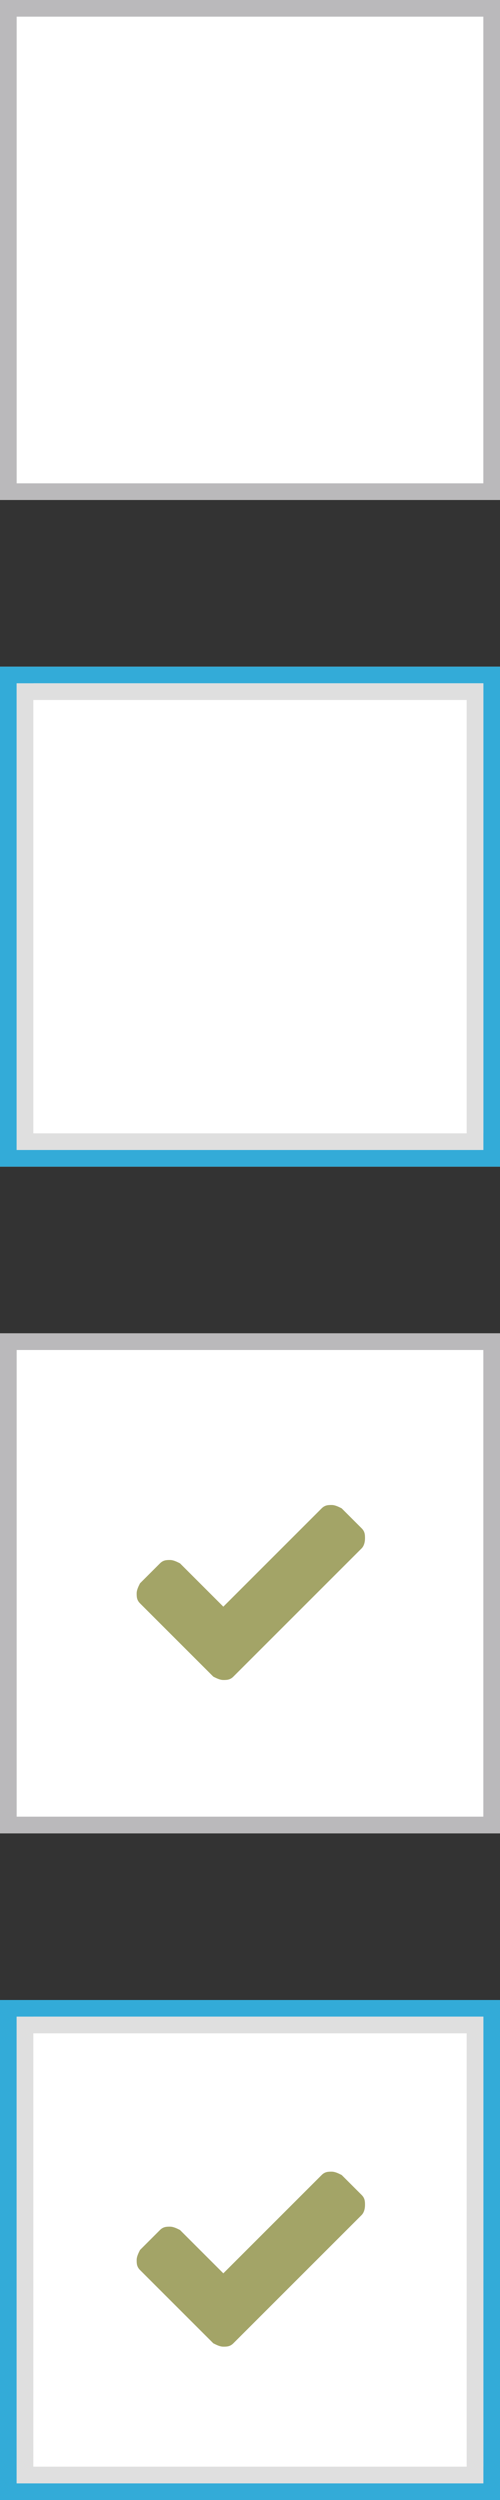 <?xml version="1.0" encoding="utf-8"?>
<!-- Generator: Adobe Illustrator 18.1.1, SVG Export Plug-In . SVG Version: 6.00 Build 0)  -->
<!DOCTYPE svg PUBLIC "-//W3C//DTD SVG 1.1//EN" "http://www.w3.org/Graphics/SVG/1.1/DTD/svg11.dtd">
<svg version="1.1" id="Layer_1" xmlns="http://www.w3.org/2000/svg" xmlns:xlink="http://www.w3.org/1999/xlink" x="0px" y="0px"
	 width="30px" height="150px" viewBox="0 0 30 150" enable-background="new 0 0 30 150" xml:space="preserve">
<rect x="0" y="0" width="30" height="150" fill="#333333" stroke="none"/>
<g>
	<rect fill="#FFFFFF" width="30" height="30"/>
	<rect x="0.5" y="0.5" fill="none" stroke="#BAB9BB" stroke-miterlimit="10" width="29" height="29"/>
</g>
<g>
	<rect y="80" fill="#FFFFFF" width="30" height="30"/>
	<rect x="0.5" y="80.5" fill="none" stroke="#BAB9BB" stroke-miterlimit="10" width="29" height="29"/>
</g>
<g>
	<rect y="40" fill="#FFFFFF" width="30" height="30"/>
	<rect x="0.5" y="40.5" fill="none" stroke="#33ABD8" stroke-miterlimit="10" width="29" height="29"/>
</g>
<g>
	<rect x="2" y="41" fill="#FFFFFF" width="27" height="27"/>
	<rect x="1.5" y="41.5" fill="none" stroke="#DFDFDF" stroke-miterlimit="10" width="27" height="27"/>
</g>
<g>
	<rect y="120" fill="#FFFFFF" width="30" height="30"/>
	<rect x="0.5" y="120.5" fill="none" stroke="#33ABD8" stroke-miterlimit="10" width="29" height="29"/>
</g>
<g>
	<rect x="2" y="121" fill="#FFFFFF" width="27" height="27"/>
	<rect x="1.5" y="121.5" fill="none" stroke="#DFDFDF" stroke-miterlimit="10" width="27" height="27"/>
</g>
<g>
	<g>
		<path fill="#A3A467" d="M21.7,92.9l-6.5,6.5l-1.2,1.2c-0.2,0.2-0.4,0.2-0.6,0.2s-0.4-0.1-0.6-0.2l-1.2-1.2l-3.2-3.2
			c-0.2-0.2-0.2-0.4-0.2-0.6c0-0.2,0.1-0.4,0.2-0.6l1.2-1.2c0.2-0.2,0.4-0.2,0.6-0.2s0.4,0.1,0.6,0.2l2.6,2.6l5.9-5.9
			c0.2-0.2,0.4-0.2,0.6-0.2c0.2,0,0.4,0.1,0.6,0.2l1.2,1.2c0.2,0.2,0.2,0.4,0.2,0.6C21.9,92.6,21.8,92.8,21.7,92.9z"/>
	</g>
</g>
<g>
	<g>
		<path fill="#A3A467" d="M21.7,132.9l-6.5,6.5l-1.2,1.2c-0.2,0.2-0.4,0.2-0.6,0.2s-0.4-0.1-0.6-0.2l-1.2-1.2l-3.2-3.2
			c-0.2-0.2-0.2-0.4-0.2-0.6c0-0.2,0.1-0.4,0.2-0.6l1.2-1.2c0.2-0.2,0.4-0.2,0.6-0.2s0.4,0.1,0.6,0.2l2.6,2.6l5.9-5.9
			c0.2-0.2,0.4-0.2,0.6-0.2c0.2,0,0.4,0.1,0.6,0.2l1.2,1.2c0.2,0.2,0.2,0.4,0.2,0.6C21.9,132.6,21.8,132.8,21.7,132.9z"/>
	</g>
</g>
</svg>
